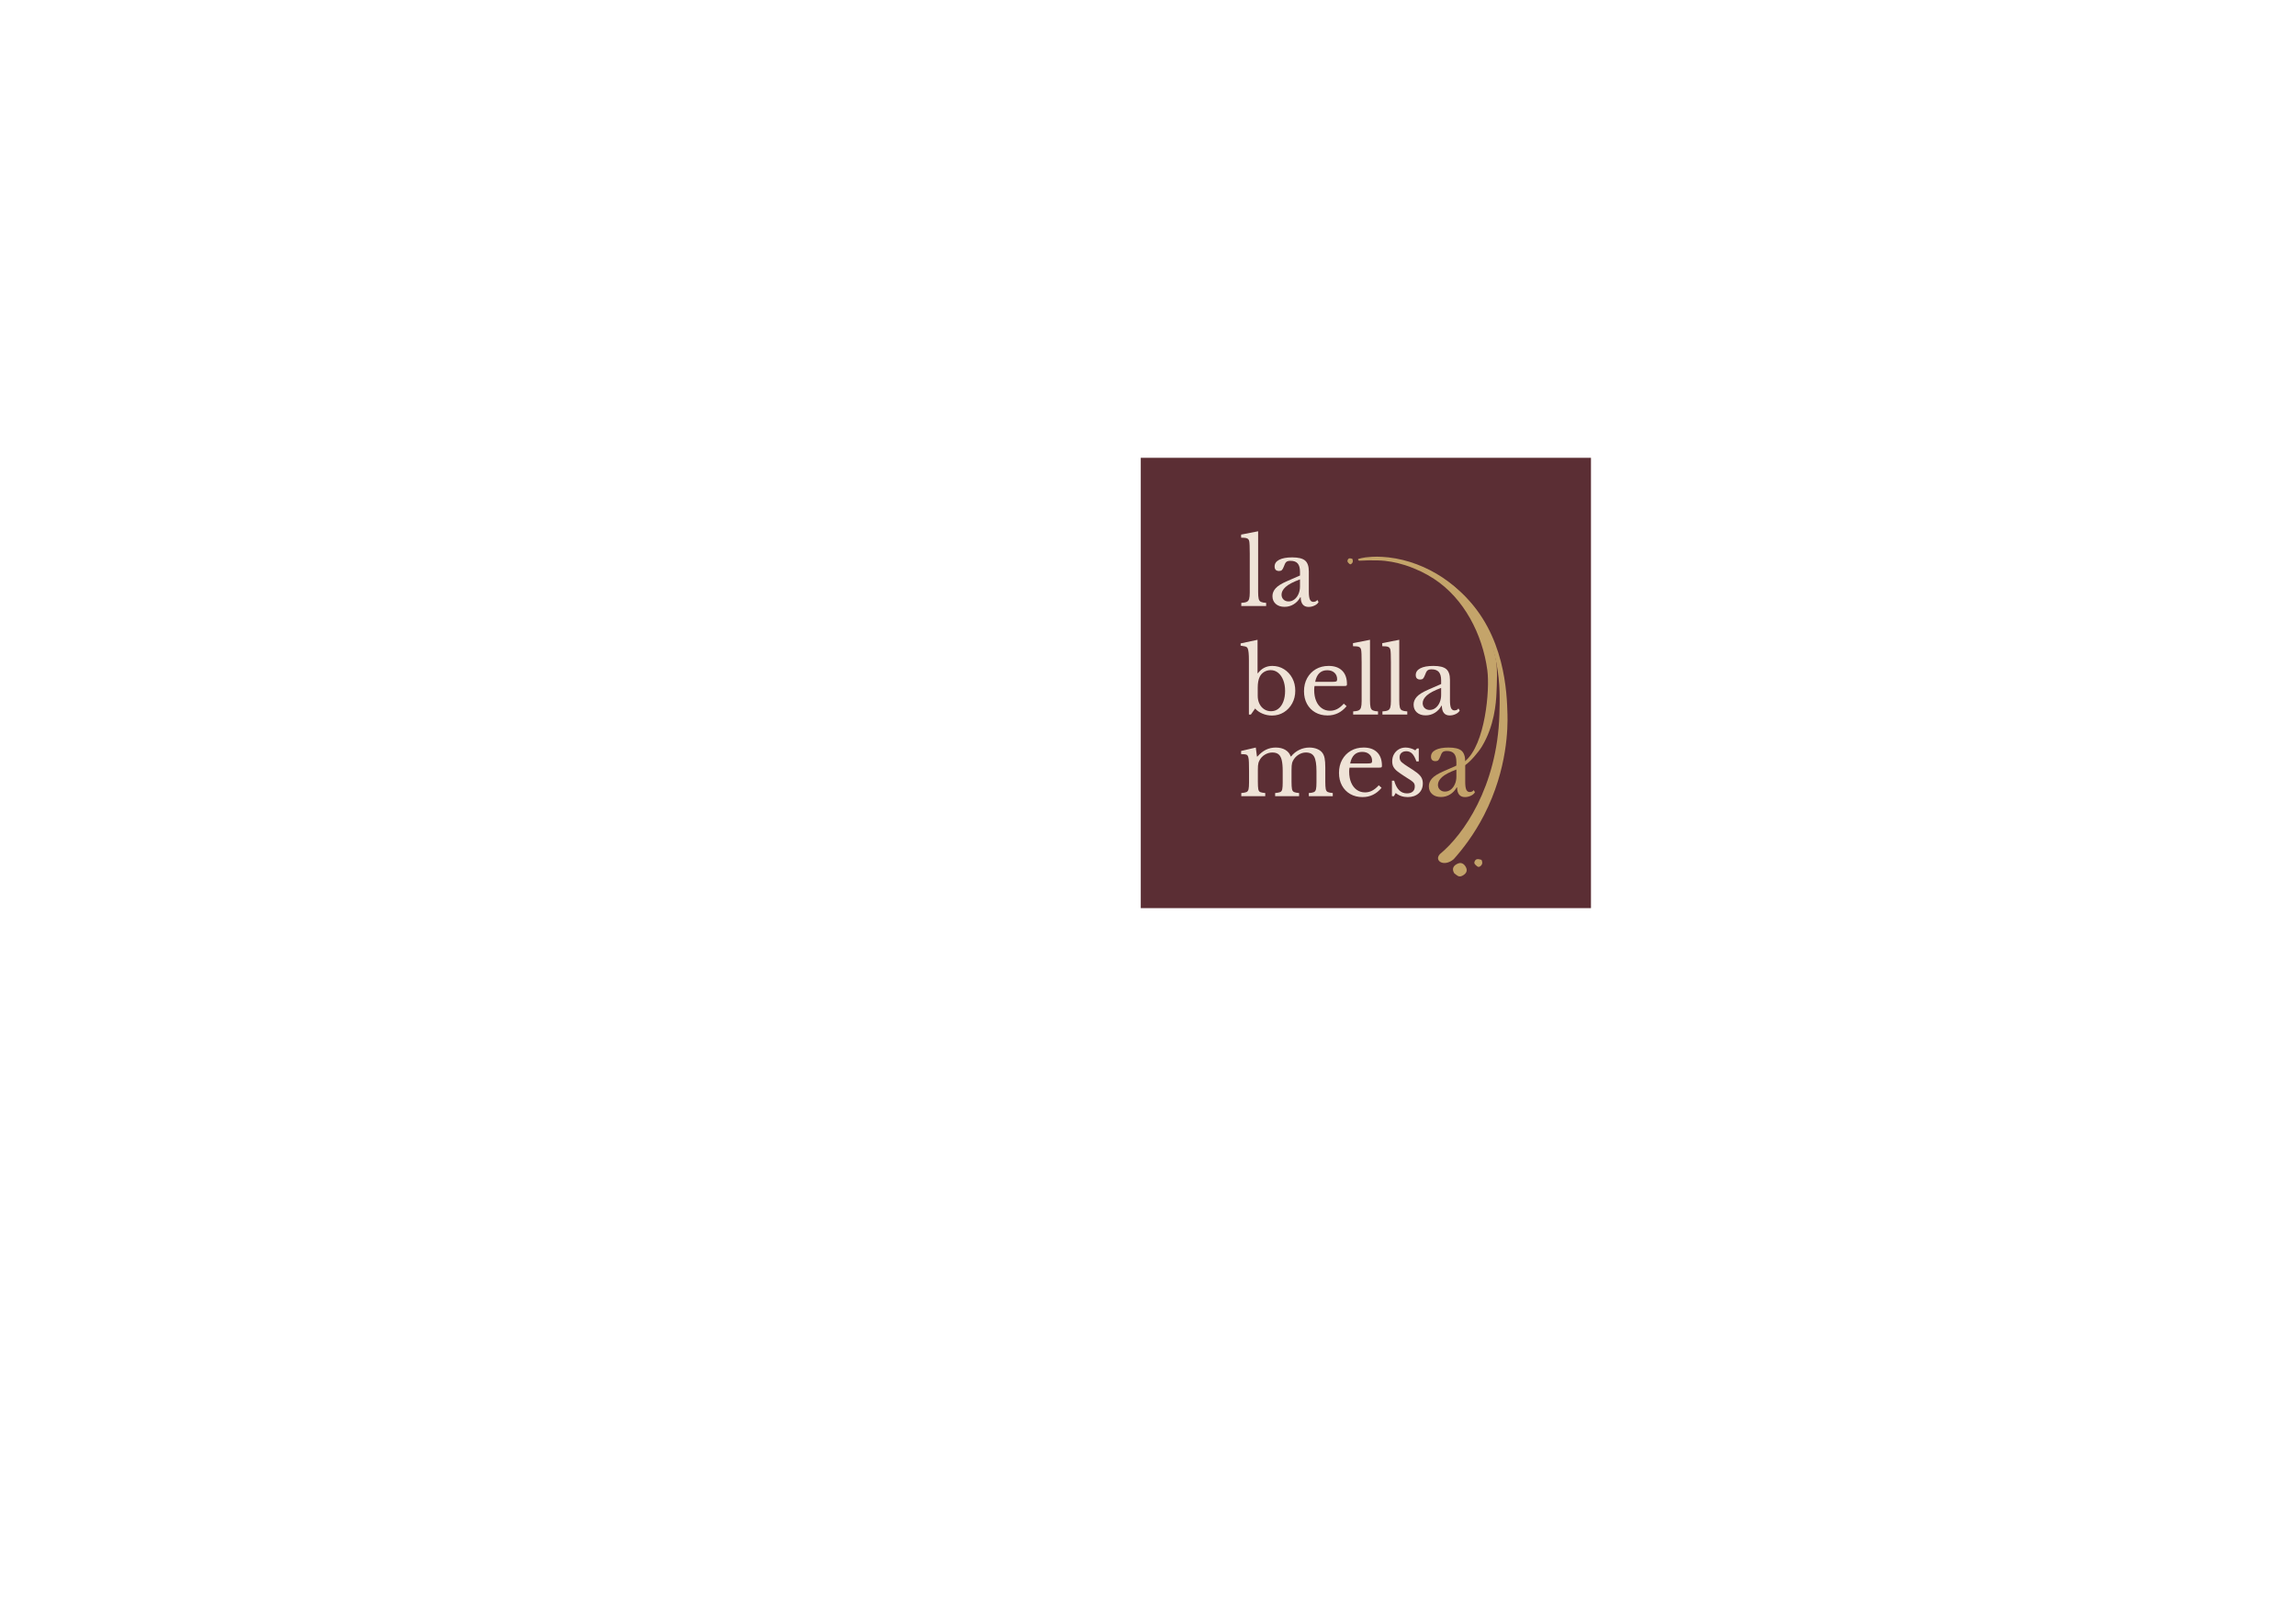 <?xml version="1.0" encoding="UTF-8"?>
<svg id="V3" xmlns="http://www.w3.org/2000/svg" viewBox="0 0 2549.952 1781.063">
  <defs>
    <style>
      .cls-1 {
        fill: #c4a46a;
      }

      .cls-2 {
        fill: #5b2e34;
      }

      .cls-3 {
        fill: #efe3d7;
      }
    </style>
  </defs>
  <rect class="cls-2" x="1266.939" y="508.283" width="500" height="500"/>
  <g>
    <path class="cls-3" d="M1397.287,589.852v67.4c0,3.334.2,5.85.6,7.55.4,1.7,1.25,2.85,2.55,3.45,1.3.6,3.216.967,5.75,1.1v3.5h-27.6v-3.5c2.666-.133,4.666-.5,6-1.1,1.333-.6,2.232-1.7,2.7-3.3.466-1.6.7-3.933.7-7v-43.1c0-3.6-.05-6.616-.15-9.05-.1-2.433-.25-4.083-.45-4.95-.334-1.533-1.117-2.565-2.35-3.1-1.234-.533-3.45-.8-6.65-.8v-3.4l18.9-3.7Z"/>
    <path class="cls-3" d="M1429.386,645.252l14.4-6.3v-4.1c0-4.2-.85-7.283-2.55-9.25-1.7-1.966-4.384-2.95-8.05-2.95-2.134,0-3.684.435-4.65,1.3-.967.867-1.884,2.6-2.75,5.2-.734,1.867-1.45,3.135-2.15,3.8-.7.667-1.717,1-3.05,1-3.334,0-5-1.666-5-5,0-3.2,1.7-5.683,5.1-7.45,3.4-1.766,8.233-2.65,14.5-2.65,6.733,0,11.483,1.167,14.25,3.5,2.766,2.334,4.15,6.367,4.15,12.1v22.4c0,4.134.4,7.067,1.2,8.8.8,1.734,2.066,2.6,3.8,2.6.666,0,1.45-.15,2.35-.45.9-.3,1.583-.883,2.05-1.75l1.4,2.4c-.8,1.534-2.267,2.817-4.4,3.85-2.134,1.033-4.367,1.55-6.7,1.55-2.867,0-5.034-.935-6.5-2.8-1.467-1.866-2.2-4.5-2.2-7.9h-.5c-1.8,3.268-4.234,5.85-7.3,7.75-3.067,1.9-6.467,2.85-10.2,2.85-4.067,0-7.317-1.083-9.75-3.25-2.435-2.166-3.65-5.05-3.65-8.65,0-3.133,1.166-6.016,3.5-8.65,2.333-2.633,6.566-5.283,12.7-7.95ZM1443.786,651.151v-7.9c-7.667,2.867-13,5.685-16,8.45-3,2.767-4.5,5.584-4.5,8.45,0,2.268.733,4.1,2.2,5.5,1.465,1.4,3.333,2.1,5.6,2.1,2.4,0,4.565-.75,6.5-2.25,1.933-1.5,3.45-3.516,4.55-6.05,1.1-2.533,1.65-5.3,1.65-8.3Z"/>
    <path class="cls-3" d="M1396.638,710.349v37.1h.4c4.133-5.4,9.465-8.1,16-8.1,4.8,0,9.133,1.217,13,3.65,3.866,2.435,6.916,5.717,9.15,9.85,2.233,4.134,3.35,8.8,3.35,14s-1.134,9.885-3.4,14.05c-2.268,4.168-5.35,7.468-9.25,9.9-3.9,2.435-8.285,3.65-13.15,3.65-3.734,0-7.267-.7-10.6-2.101-3.334-1.399-6.067-3.3-8.2-5.7l-4.7,6.7h-2.2v-60.399c0-6.733-.435-11.033-1.3-12.9-.267-.666-.617-1.166-1.05-1.5-.435-.333-1.15-.633-2.15-.9-1-.266-2.567-.533-4.7-.8v-2.5l18.8-4ZM1396.837,763.549v8.9c0,3.334.633,6.3,1.9,8.899,1.266,2.601,3.016,4.635,5.25,6.101,2.233,1.467,4.783,2.199,7.65,2.199,3.133,0,5.865-.933,8.2-2.8,2.333-1.865,4.15-4.5,5.45-7.899,1.3-3.4,1.95-7.333,1.95-11.801,0-4.532-.684-8.532-2.05-12-1.367-3.465-3.25-6.183-5.65-8.15-2.4-1.965-5.167-2.95-8.3-2.95-2.667,0-5.084.65-7.25,1.95-2.167,1.3-3.817,3.117-4.95,5.45-1.467,2.934-2.2,6.967-2.2,12.1Z"/>
    <path class="cls-3" d="M1492.437,781.249l3.1,2.8c-5.667,6.867-12.7,10.3-21.1,10.3-5.2,0-9.767-1.133-13.7-3.399-3.934-2.266-7-5.416-9.2-9.45-2.2-4.033-3.3-8.716-3.3-14.05,0-5.466,1.166-10.316,3.5-14.55,2.333-4.232,5.55-7.55,9.65-9.95,4.1-2.4,8.85-3.6,14.25-3.6,6.4,0,11.383,1.75,14.95,5.25,3.565,3.5,5.35,8.517,5.35,15.05,0,.867-.185,1.417-.55,1.65-.367.234-1.217.35-2.55.35h-32.9c-.134.535-.234,1.185-.3,1.95-.067.767-.1,1.617-.1,2.549,0,4.601.732,8.635,2.2,12.101,1.466,3.467,3.533,6.149,6.2,8.05,2.666,1.9,5.766,2.85,9.3,2.85,2.733,0,5.333-.633,7.8-1.899,2.465-1.266,4.933-3.266,7.4-6ZM1460.637,757.049h18.4c2.732,0,4.416-.166,5.05-.5.633-.333.95-1.1.95-2.3,0-3.065-1-5.516-3-7.35-2-1.833-4.667-2.75-8-2.75-7.2,0-11.667,4.3-13.4,12.9Z"/>
    <path class="cls-3" d="M1521.536,710.349v67.4c0,3.334.2,5.85.601,7.55.399,1.7,1.25,2.85,2.55,3.45,1.3.6,3.216.967,5.75,1.1v3.5h-27.6v-3.5c2.666-.133,4.666-.5,6-1.1,1.333-.601,2.232-1.7,2.7-3.3.465-1.601.7-3.934.7-7v-43.1c0-3.6-.05-6.616-.149-9.05-.101-2.433-.25-4.083-.45-4.95-.334-1.533-1.117-2.565-2.35-3.1-1.234-.533-3.45-.8-6.65-.8v-3.4l18.899-3.7Z"/>
    <path class="cls-3" d="M1554.036,710.349v67.4c0,3.334.2,5.85.6,7.55.4,1.7,1.25,2.85,2.55,3.45,1.301.6,3.216.967,5.75,1.1v3.5h-27.6v-3.5c2.666-.133,4.666-.5,6-1.1,1.333-.601,2.232-1.7,2.7-3.3.466-1.601.7-3.934.7-7v-43.1c0-3.6-.051-6.616-.15-9.05-.1-2.433-.25-4.083-.45-4.95-.334-1.533-1.117-2.565-2.35-3.1-1.234-.533-3.45-.8-6.65-.8v-3.4l18.9-3.7Z"/>
    <path class="cls-3" d="M1586.136,765.749l14.399-6.3v-4.1c0-4.2-.85-7.283-2.55-9.25-1.7-1.966-4.384-2.95-8.05-2.95-2.135,0-3.685.435-4.65,1.3-.967.867-1.884,2.6-2.75,5.2-.734,1.867-1.449,3.135-2.149,3.8-.7.667-1.718,1-3.05,1-3.335,0-5-1.666-5-5,0-3.2,1.699-5.683,5.1-7.45,3.4-1.766,8.232-2.65,14.5-2.65,6.732,0,11.482,1.167,14.25,3.5,2.766,2.334,4.15,6.367,4.15,12.1v22.399c0,4.135.399,7.067,1.199,8.8.801,1.734,2.066,2.601,3.801,2.601.665,0,1.449-.15,2.35-.45s1.583-.883,2.05-1.75l1.4,2.4c-.8,1.534-2.268,2.816-4.4,3.85-2.134,1.033-4.367,1.55-6.7,1.55-2.867,0-5.034-.935-6.5-2.8-1.467-1.865-2.199-4.5-2.199-7.9h-.5c-1.801,3.268-4.234,5.851-7.301,7.75-3.066,1.9-6.467,2.851-10.199,2.851-4.067,0-7.317-1.083-9.75-3.25-2.435-2.166-3.65-5.05-3.65-8.65,0-3.133,1.166-6.016,3.5-8.649,2.333-2.633,6.565-5.283,12.7-7.95ZM1600.535,771.648v-7.899c-7.667,2.867-13,5.685-16,8.45-3,2.767-4.5,5.584-4.5,8.449,0,2.268.733,4.101,2.2,5.5,1.466,1.4,3.333,2.101,5.601,2.101,2.399,0,4.565-.75,6.5-2.25,1.933-1.5,3.449-3.516,4.55-6.05,1.1-2.533,1.649-5.301,1.649-8.301Z"/>
    <path class="cls-3" d="M1396.987,855.283v12.7c0,3.667.15,6.367.45,8.1.3,1.734,1.033,2.851,2.2,3.351,1.166.5,3.016.85,5.55,1.05v3.5h-26.6v-3.5c2.6-.2,4.5-.55,5.7-1.05,1.2-.5,1.983-1.565,2.35-3.2.366-1.633.55-4.115.55-7.45v-12.8c0-3.8-.05-6.982-.15-9.55-.1-2.565-.284-4.283-.55-5.15-.334-1.732-1-2.833-2-3.3-1-.466-3.035-.7-6.1-.7v-3.5l16.3-3.8,1.3,10h.5c3-3.4,6.15-5.916,9.45-7.55,3.3-1.633,6.95-2.45,10.95-2.45,4.2,0,7.75.867,10.65,2.6,2.9,1.734,4.883,4.168,5.95,7.301h.4c2.466-3.133,5.483-5.566,9.05-7.301,3.566-1.732,7.316-2.6,11.25-2.6,3.133,0,5.983.518,8.55,1.55,2.565,1.034,4.516,2.45,5.85,4.25,1.2,1.534,2.05,3.55,2.55,6.05s.75,5.918.75,10.25v15.9c0,3.667.166,6.35.5,8.05.333,1.7,1.083,2.817,2.25,3.351,1.166.534,3.016.899,5.55,1.1v3.5h-26.6v-3.5c2.533-.133,4.4-.466,5.6-1,1.2-.533,1.983-1.615,2.35-3.25.366-1.633.55-4.115.55-7.45v-12.6c0-7.666-.867-13.033-2.6-16.101-1.734-3.065-4.767-4.6-9.1-4.6-2.867,0-5.6.817-8.2,2.45-2.6,1.634-4.634,3.817-6.1,6.55-.467.867-.817,1.734-1.05,2.6-.234.867-.4,1.918-.5,3.15-.1,1.234-.15,2.917-.15,5.05v12.7c0,3.667.166,6.35.5,8.05.333,1.7,1.083,2.817,2.25,3.351,1.166.534,3.05.899,5.65,1.1v3.5h-26.6v-3.5c2.533-.2,4.4-.55,5.6-1.05,1.2-.5,1.966-1.565,2.3-3.2.333-1.633.5-4.115.5-7.45v-12.6c0-5.2-.367-9.3-1.1-12.3-.734-3-1.935-5.15-3.6-6.45-1.667-1.3-3.935-1.95-6.8-1.95-2.935,0-5.734.817-8.4,2.45-2.667,1.634-4.667,3.817-6,6.55-.467.867-.817,1.734-1.05,2.6-.234.867-.4,1.918-.5,3.15-.1,1.234-.15,2.917-.15,5.05Z"/>
    <path class="cls-3" d="M1531.286,871.883l3.101,2.8c-5.668,6.867-12.7,10.3-21.101,10.3-5.2,0-9.767-1.133-13.7-3.4-3.934-2.266-7-5.415-9.2-9.449-2.2-4.033-3.3-8.716-3.3-14.051,0-5.465,1.166-10.315,3.5-14.55,2.333-4.232,5.55-7.55,9.65-9.95,4.1-2.399,8.85-3.6,14.25-3.6,6.4,0,11.383,1.75,14.95,5.25,3.565,3.5,5.35,8.518,5.35,15.05,0,.867-.185,1.417-.55,1.65-.367.234-1.217.35-2.55.35h-32.9c-.134.534-.234,1.185-.3,1.95-.067.768-.1,1.617-.1,2.55,0,4.601.732,8.635,2.2,12.101,1.466,3.467,3.533,6.149,6.2,8.05,2.666,1.899,5.765,2.85,9.299,2.85,2.733,0,5.333-.633,7.801-1.899,2.465-1.266,4.933-3.266,7.399-6ZM1499.486,847.683h18.4c2.732,0,4.415-.166,5.05-.5.633-.333.95-1.101.95-2.3,0-3.066-1-5.516-3-7.351-2-1.833-4.668-2.75-8-2.75-7.2,0-11.667,4.3-13.4,12.9Z"/>
    <path class="cls-3" d="M1550.086,880.483l-2,3.5h-2.2v-17.2h2.5c2.601,9.4,7.333,14.101,14.2,14.101,2.666,0,4.783-.65,6.351-1.95,1.565-1.3,2.35-3.283,2.35-5.95,0-1.333-.284-2.45-.85-3.35-.567-.9-1.685-1.934-3.351-3.101-1.667-1.165-4.134-2.75-7.399-4.75-3-1.933-5.5-3.665-7.5-5.2-2-1.532-3.5-3.165-4.5-4.899-1-1.733-1.5-3.833-1.5-6.3,0-3.066.665-5.75,2-8.051,1.332-2.3,3.115-4.1,5.35-5.399,2.232-1.3,4.75-1.95,7.55-1.95,1.8,0,3.666.284,5.601.85,1.933.567,3.633,1.317,5.1,2.25l2-2.1h1.9v14.4h-2.601c-1.467-4.066-3.067-6.966-4.8-8.7-1.734-1.733-3.867-2.601-6.4-2.601-2.267,0-4.084.601-5.449,1.801-1.367,1.199-2.051,2.867-2.051,5,0,2.199.783,4,2.351,5.399,1.565,1.4,4.05,3.167,7.45,5.3,3.865,2.4,6.965,4.484,9.3,6.25,2.333,1.768,4.032,3.567,5.1,5.4,1.065,1.834,1.601,4.018,1.601,6.55,0,4.667-1.551,8.367-4.65,11.101-3.1,2.734-7.117,4.1-12.05,4.1-5.2,0-9.667-1.5-13.4-4.5Z"/>
  </g>
  <g>
    <path class="cls-1" d="M1603.073,856.383l14.399-6.301v-4.1c0-4.2-.85-7.283-2.55-9.25-1.7-1.966-4.384-2.95-8.05-2.95-2.135,0-3.685.435-4.65,1.3-.967.867-1.884,2.601-2.75,5.2-.734,1.867-1.449,3.135-2.149,3.8-.7.668-1.718,1-3.05,1-3.335,0-5-1.665-5-5,0-3.199,1.699-5.683,5.1-7.449,3.4-1.766,8.232-2.65,14.5-2.65,6.732,0,11.482,1.167,14.25,3.5,2.766,2.334,4.15,6.367,4.15,12.1v22.4c0,4.135.399,7.067,1.199,8.8.801,1.734,2.066,2.601,3.801,2.601.665,0,1.449-.15,2.35-.45s1.583-.883,2.05-1.75l1.4,2.399c-.8,1.535-2.268,2.817-4.4,3.851-2.134,1.032-4.367,1.55-6.7,1.55-2.867,0-5.034-.935-6.5-2.8-1.467-1.866-2.199-4.5-2.199-7.9h-.5c-1.801,3.268-4.234,5.851-7.301,7.75-3.066,1.9-6.467,2.851-10.199,2.851-4.067,0-7.317-1.083-9.75-3.25-2.435-2.166-3.65-5.051-3.65-8.65,0-3.133,1.166-6.016,3.5-8.65,2.333-2.633,6.565-5.282,12.7-7.949ZM1617.473,862.283v-7.899c-7.667,2.867-13,5.684-16,8.449-3,2.768-4.5,5.585-4.5,8.45,0,2.268.733,4.101,2.2,5.5,1.466,1.4,3.333,2.101,5.601,2.101,2.399,0,4.565-.75,6.5-2.25,1.933-1.5,3.449-3.516,4.55-6.051,1.1-2.532,1.649-5.3,1.649-8.3Z"/>
    <path class="cls-1" d="M1615.054,969.537c-3.13-5.273-.583-8.808,4.24-10.814,4.156-1.729,7.129,1.031,8.715,4.014,2.136,4.02.496,7.291-3.953,9.603-4.06,2.11-6.225-.72-9.002-2.803Z"/>
    <path class="cls-1" d="M1645.37,954.658c1.525,3.244.926,5.557-1.633,7.308-1.498,1.025-2.664.429-3.802-.613-1.4-1.28-3.185-2.419-2.259-4.774,1.467-3.728,4.448-2.78,7.694-1.921Z"/>
    <path class="cls-1" d="M1501.925,620.477c1.045,2.495.634,4.273-1.119,5.619-1.026.788-1.824.33-2.604-.471-.959-.984-2.181-1.86-1.547-3.671,1.005-2.867,3.046-2.137,5.269-1.477Z"/>
    <path class="cls-1" d="M1651.837,744.049c-5.392-39.824-25.9-79.634-59.263-101.376-1.288-.748-5.715-3.52-7.031-4.285-1.792-.97-5.524-2.873-7.298-3.828-5.813-2.713-11.736-5.211-17.868-7.109-9.705-3.025-19.529-5.001-29.719-5.23-6.892-.243-13.867-.122-20.757.297-.823.05-1.536-.553-1.62-1.373l-.019-.185c-.075-.736,7.539-2.031,8.275-2.108,10.86-1.14,14.69-.968,25.6.003,42.864,5.011,82.526,31.679,103.998,69.098,7.181,12.63,11.209,26.801,14.534,40.965,2.979,12.689,1.725,29.968,1.335,40.276-.426,11.255-2.356,36.921-16.331,59.852-3.761,6.172-12.705,16.687-18.519,20.514-3.554,2.339-6.213,3.599-9.681,4.825v-4.301s4.942-1.136,9.527-4.865c22.532-18.323,27.807-79.231,24.837-101.169Z"/>
    <path class="cls-1" d="M1599.418,948.084c25.513-21.047,63.289-74.05,65.827-154.735.887-28.194,2.578-81.941-36.878-125.597-38.009-42.055-89.419-47.009-104.48-46.798l-7.35.615c.957-1.728,2.718-1.769,4.69-1.652,20.415,1.209,30.686,2.074,40.808,4.596,2.661.663,32.257,6.723,62.001,34.665,47.777,44.881,49.551,110.893,50.176,134.172.347,12.928.485,60.112-25.98,111.586-11.147,21.68-23.835,37.94-33.719,48.992-11.213,9.379-22.383,1.38-15.096-5.843Z"/>
  </g>
</svg>